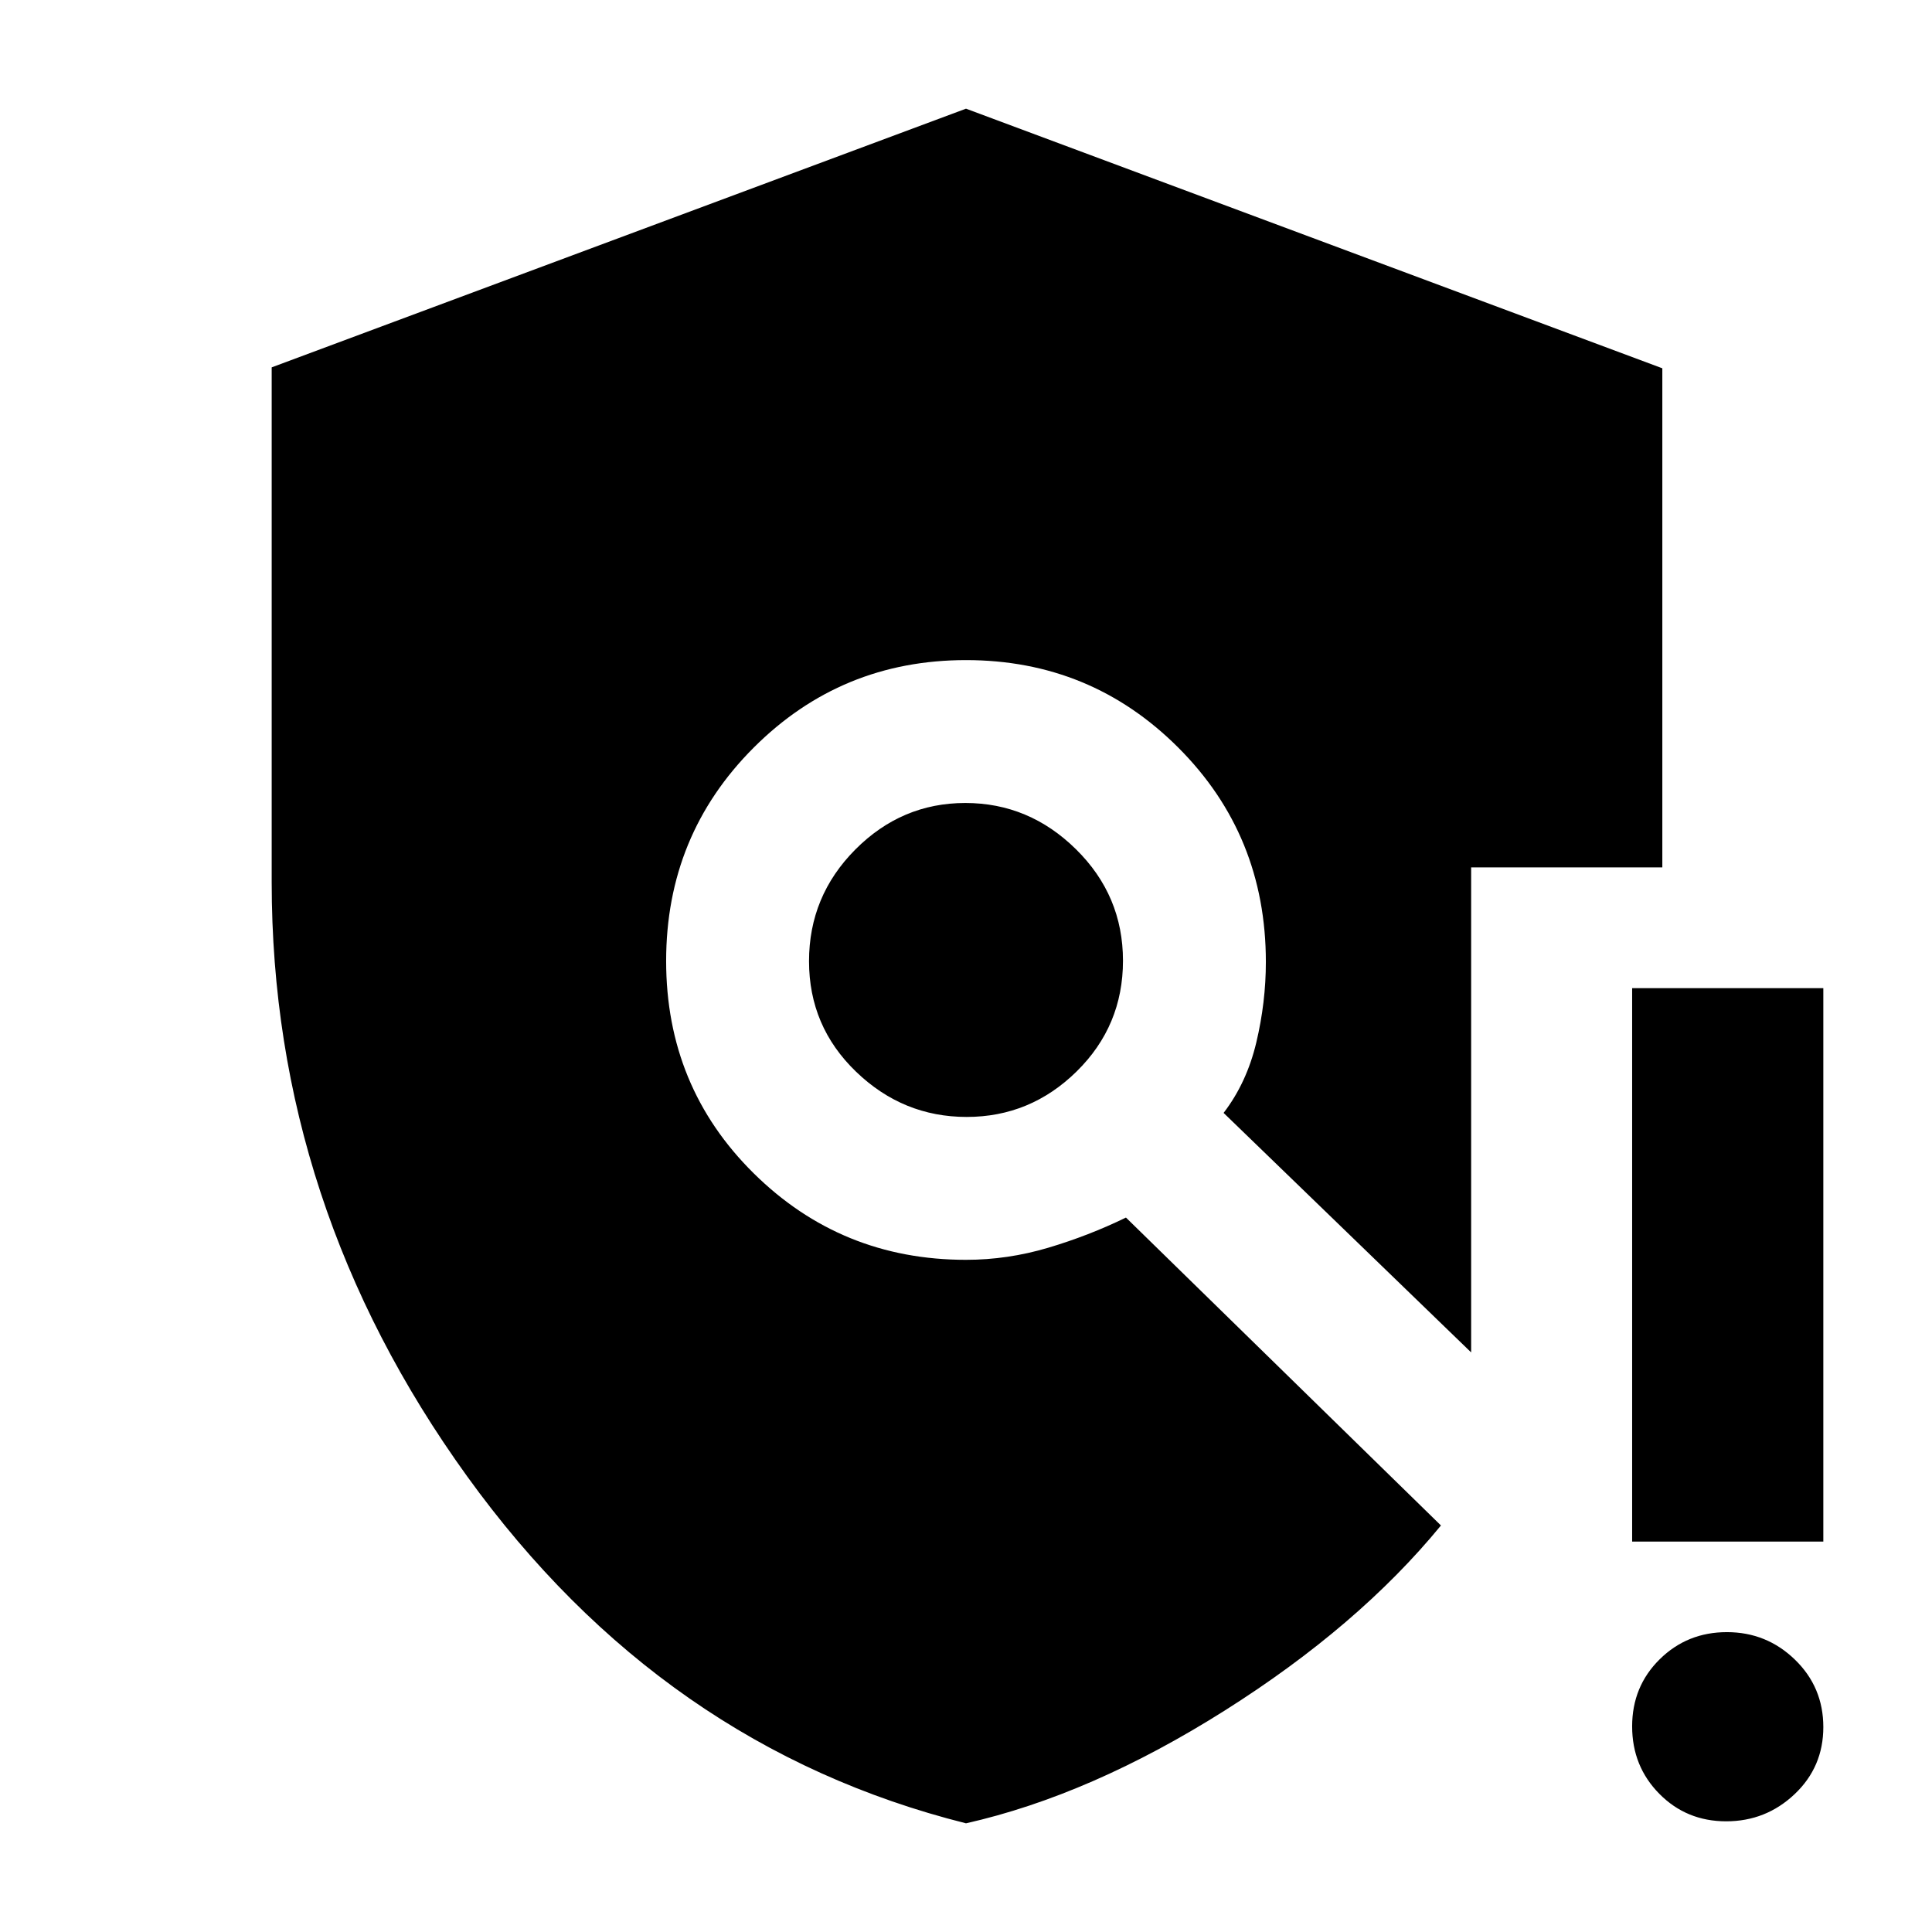 <svg xmlns="http://www.w3.org/2000/svg" height="48" viewBox="0 -960 960 960" width="48"><path d="M480-54Q329.23-91.81 232.12-226.41 135-361.01 135-521.67v-255.79L480-906l346 129v248h-95v241L608-407q11.5-15 16.25-35t4.75-40q0-63-43.5-106.5T480-632q-62 0-105.5 43.5t-43.5 106q0 62.5 43.5 105.5T480-334q20.68 0 40.84-6 20.16-6 38.64-15L716-202q-41 50-107.5 92T480-54Zm.34-351Q512-405 535-427.63q23-22.64 23-55Q558-515 534.66-538q-23.33-23-55-23Q448-561 425-537.87q-23 23.14-23 55.5 0 32.37 23.34 54.87 23.33 22.5 55 22.5Zm377.4 350Q838-55 824.5-68.68 811-82.35 811-102.18q0-19.82 13.68-33.32 13.67-13.5 33.41-13.5 19.73 0 33.82 13.68Q906-121.65 906-101.82 906-82 891.74-68.5q-14.27 13.5-34 13.5ZM811-194v-275h95v275h-95Z"/></svg>